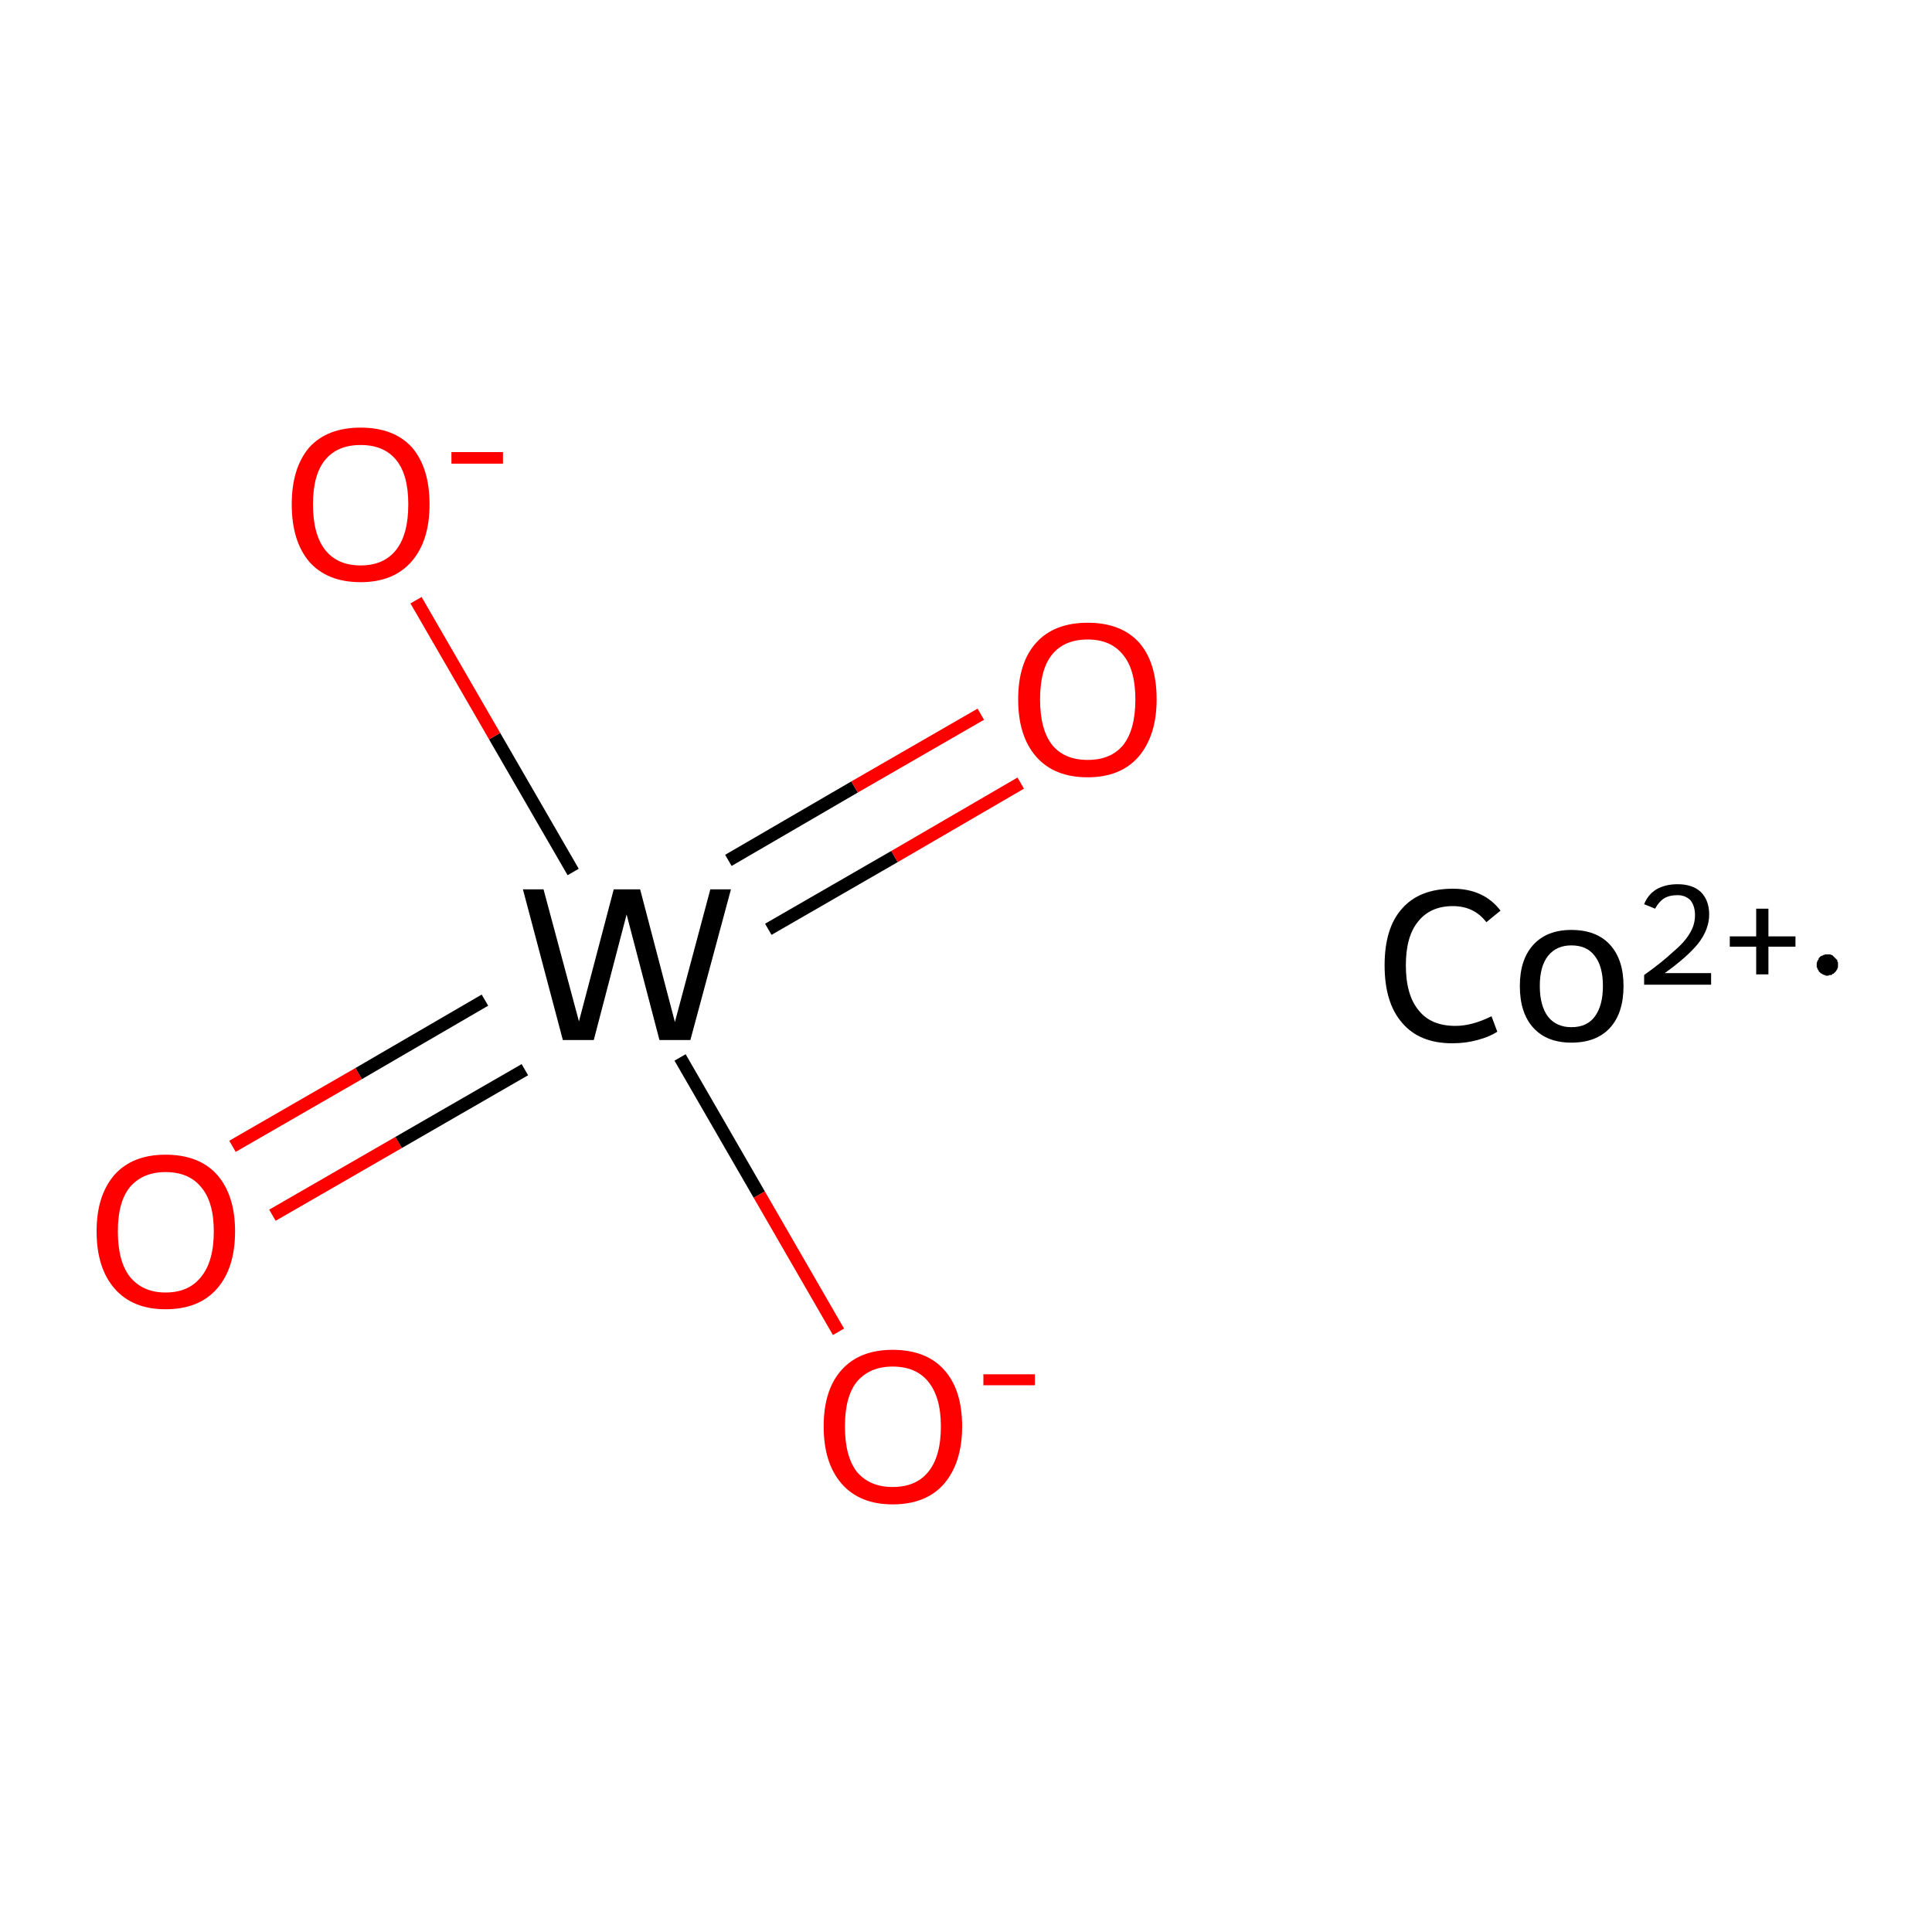 <?xml version='1.0' encoding='iso-8859-1'?>
<svg version='1.1' baseProfile='full'
              xmlns='http://www.w3.org/2000/svg'
                      xmlns:rdkit='http://www.rdkit.org/xml'
                      xmlns:xlink='http://www.w3.org/1999/xlink'
                  xml:space='preserve'
width='300px' height='300px' viewBox='0 0 300 300'>
<!-- END OF HEADER -->
<rect style='opacity:1.0;fill:#FFFFFF;stroke:none' width='300.0' height='300.0' x='0.0' y='0.0'> </rect>
<path class='bond-0 atom-1 atom-2' d='M 36.1,178.0 L 55.7,166.7' style='fill:none;fill-rule:evenodd;stroke:#FF0000;stroke-width:2.0px;stroke-linecap:butt;stroke-linejoin:miter;stroke-opacity:1' />
<path class='bond-0 atom-1 atom-2' d='M 55.7,166.7 L 75.3,155.3' style='fill:none;fill-rule:evenodd;stroke:#000000;stroke-width:2.0px;stroke-linecap:butt;stroke-linejoin:miter;stroke-opacity:1' />
<path class='bond-0 atom-1 atom-2' d='M 42.3,188.7 L 61.9,177.4' style='fill:none;fill-rule:evenodd;stroke:#FF0000;stroke-width:2.0px;stroke-linecap:butt;stroke-linejoin:miter;stroke-opacity:1' />
<path class='bond-0 atom-1 atom-2' d='M 61.9,177.4 L 81.5,166.1' style='fill:none;fill-rule:evenodd;stroke:#000000;stroke-width:2.0px;stroke-linecap:butt;stroke-linejoin:miter;stroke-opacity:1' />
<path class='bond-1 atom-2 atom-3' d='M 119.3,144.3 L 138.9,133.0' style='fill:none;fill-rule:evenodd;stroke:#000000;stroke-width:2.0px;stroke-linecap:butt;stroke-linejoin:miter;stroke-opacity:1' />
<path class='bond-1 atom-2 atom-3' d='M 138.9,133.0 L 158.5,121.6' style='fill:none;fill-rule:evenodd;stroke:#FF0000;stroke-width:2.0px;stroke-linecap:butt;stroke-linejoin:miter;stroke-opacity:1' />
<path class='bond-1 atom-2 atom-3' d='M 113.1,133.6 L 132.7,122.2' style='fill:none;fill-rule:evenodd;stroke:#000000;stroke-width:2.0px;stroke-linecap:butt;stroke-linejoin:miter;stroke-opacity:1' />
<path class='bond-1 atom-2 atom-3' d='M 132.7,122.2 L 152.3,110.9' style='fill:none;fill-rule:evenodd;stroke:#FF0000;stroke-width:2.0px;stroke-linecap:butt;stroke-linejoin:miter;stroke-opacity:1' />
<path class='bond-2 atom-2 atom-4' d='M 89.0,135.4 L 76.8,114.3' style='fill:none;fill-rule:evenodd;stroke:#000000;stroke-width:2.0px;stroke-linecap:butt;stroke-linejoin:miter;stroke-opacity:1' />
<path class='bond-2 atom-2 atom-4' d='M 76.8,114.3 L 64.6,93.2' style='fill:none;fill-rule:evenodd;stroke:#FF0000;stroke-width:2.0px;stroke-linecap:butt;stroke-linejoin:miter;stroke-opacity:1' />
<path class='bond-3 atom-2 atom-5' d='M 105.6,164.2 L 117.9,185.5' style='fill:none;fill-rule:evenodd;stroke:#000000;stroke-width:2.0px;stroke-linecap:butt;stroke-linejoin:miter;stroke-opacity:1' />
<path class='bond-3 atom-2 atom-5' d='M 117.9,185.5 L 130.2,206.8' style='fill:none;fill-rule:evenodd;stroke:#FF0000;stroke-width:2.0px;stroke-linecap:butt;stroke-linejoin:miter;stroke-opacity:1' />
<path class='atom-0' d='M 215.0 149.9
Q 215.0 144.1, 217.7 141.1
Q 220.4 138.0, 225.6 138.0
Q 230.4 138.0, 233.0 141.4
L 230.8 143.2
Q 228.9 140.7, 225.6 140.7
Q 222.1 140.7, 220.2 143.1
Q 218.3 145.4, 218.3 149.9
Q 218.3 154.5, 220.3 156.9
Q 222.2 159.3, 226.0 159.3
Q 228.6 159.3, 231.6 157.8
L 232.5 160.2
Q 231.3 161.0, 229.4 161.5
Q 227.6 162.0, 225.5 162.0
Q 220.4 162.0, 217.7 158.8
Q 215.0 155.7, 215.0 149.9
' fill='#000000'/>
<path class='atom-0' d='M 236.0 153.1
Q 236.0 149.0, 238.1 146.7
Q 240.2 144.4, 244.0 144.4
Q 247.9 144.4, 250.0 146.7
Q 252.1 149.0, 252.1 153.1
Q 252.1 157.3, 250.0 159.6
Q 247.9 161.9, 244.0 161.9
Q 240.2 161.9, 238.1 159.6
Q 236.0 157.3, 236.0 153.1
M 239.1 153.1
Q 239.1 156.2, 240.4 157.9
Q 241.7 159.5, 244.0 159.5
Q 246.4 159.5, 247.6 157.9
Q 248.9 156.2, 248.9 153.1
Q 248.9 150.0, 247.6 148.4
Q 246.4 146.8, 244.0 146.8
Q 241.7 146.8, 240.4 148.4
Q 239.1 150.0, 239.1 153.1
' fill='#000000'/>
<path class='atom-0' d='M 255.3 140.4
Q 255.9 138.9, 257.2 138.1
Q 258.6 137.3, 260.5 137.3
Q 262.8 137.3, 264.1 138.5
Q 265.4 139.8, 265.4 142.0
Q 265.4 144.3, 263.7 146.5
Q 262.0 148.6, 258.5 151.1
L 265.7 151.1
L 265.7 152.9
L 255.3 152.9
L 255.3 151.4
Q 258.1 149.4, 259.8 147.8
Q 261.6 146.3, 262.4 144.9
Q 263.2 143.6, 263.2 142.1
Q 263.2 140.7, 262.5 139.8
Q 261.7 139.0, 260.5 139.0
Q 259.2 139.0, 258.4 139.5
Q 257.6 140.0, 257.0 141.1
L 255.3 140.4
' fill='#000000'/>
<path class='atom-0' d='M 268.6 145.4
L 272.7 145.4
L 272.7 141.1
L 274.6 141.1
L 274.6 145.4
L 278.8 145.4
L 278.8 147.0
L 274.6 147.0
L 274.6 151.3
L 272.7 151.3
L 272.7 147.0
L 268.6 147.0
L 268.6 145.4
' fill='#000000'/>
<path class='atom-1' d='M 15.0 191.2
Q 15.0 185.6, 17.8 182.4
Q 20.6 179.3, 25.7 179.3
Q 30.9 179.3, 33.7 182.4
Q 36.5 185.6, 36.5 191.2
Q 36.5 196.9, 33.7 200.1
Q 30.9 203.3, 25.7 203.3
Q 20.6 203.3, 17.8 200.1
Q 15.0 196.9, 15.0 191.2
M 25.7 200.7
Q 29.3 200.7, 31.2 198.3
Q 33.2 195.9, 33.2 191.2
Q 33.2 186.6, 31.2 184.3
Q 29.3 182.0, 25.7 182.0
Q 22.2 182.0, 20.2 184.3
Q 18.3 186.6, 18.3 191.2
Q 18.3 195.9, 20.2 198.3
Q 22.2 200.7, 25.7 200.7
' fill='#FF0000'/>
<path class='atom-2' d='M 110.3 138.1
L 113.5 138.1
L 107.2 161.5
L 102.4 161.5
L 97.3 142.0
L 92.2 161.5
L 87.4 161.5
L 81.2 138.1
L 84.4 138.1
L 89.9 158.6
L 95.3 138.1
L 99.4 138.1
L 104.8 158.7
L 110.3 138.1
' fill='#000000'/>
<path class='atom-3' d='M 158.1 108.6
Q 158.1 102.9, 160.9 99.8
Q 163.7 96.7, 168.9 96.7
Q 174.1 96.7, 176.9 99.8
Q 179.6 102.9, 179.6 108.6
Q 179.6 114.2, 176.8 117.5
Q 174.0 120.7, 168.9 120.7
Q 163.7 120.7, 160.9 117.5
Q 158.1 114.3, 158.1 108.6
M 168.9 118.0
Q 172.5 118.0, 174.4 115.7
Q 176.3 113.3, 176.3 108.6
Q 176.3 104.0, 174.4 101.7
Q 172.5 99.3, 168.9 99.3
Q 165.3 99.3, 163.4 101.6
Q 161.5 103.9, 161.5 108.6
Q 161.5 113.3, 163.4 115.7
Q 165.3 118.0, 168.9 118.0
' fill='#FF0000'/>
<path class='atom-4' d='M 45.3 78.3
Q 45.3 72.7, 48.0 69.5
Q 50.8 66.4, 56.0 66.4
Q 61.2 66.4, 64.0 69.5
Q 66.7 72.7, 66.7 78.3
Q 66.7 84.0, 63.9 87.2
Q 61.1 90.4, 56.0 90.4
Q 50.8 90.4, 48.0 87.2
Q 45.3 84.0, 45.3 78.3
M 56.0 87.8
Q 59.6 87.8, 61.5 85.4
Q 63.4 83.0, 63.4 78.3
Q 63.4 73.7, 61.5 71.4
Q 59.6 69.1, 56.0 69.1
Q 52.4 69.1, 50.5 71.4
Q 48.6 73.7, 48.6 78.3
Q 48.6 83.0, 50.5 85.4
Q 52.4 87.8, 56.0 87.8
' fill='#FF0000'/>
<path class='atom-4' d='M 70.1 70.2
L 78.1 70.2
L 78.1 72.0
L 70.1 72.0
L 70.1 70.2
' fill='#FF0000'/>
<path class='atom-5' d='M 127.9 221.5
Q 127.9 215.8, 130.7 212.7
Q 133.5 209.6, 138.6 209.6
Q 143.8 209.6, 146.6 212.7
Q 149.4 215.8, 149.4 221.5
Q 149.4 227.1, 146.6 230.4
Q 143.8 233.6, 138.6 233.6
Q 133.5 233.6, 130.7 230.4
Q 127.9 227.2, 127.9 221.5
M 138.6 230.9
Q 142.2 230.9, 144.1 228.6
Q 146.1 226.2, 146.1 221.5
Q 146.1 216.9, 144.1 214.5
Q 142.2 212.2, 138.6 212.2
Q 135.1 212.2, 133.1 214.5
Q 131.2 216.8, 131.2 221.5
Q 131.2 226.2, 133.1 228.6
Q 135.1 230.9, 138.6 230.9
' fill='#FF0000'/>
<path class='atom-5' d='M 152.7 213.4
L 160.7 213.4
L 160.7 215.1
L 152.7 215.1
L 152.7 213.4
' fill='#FF0000'/>
<path class='atom-0' d='M 285.4,149.8 L 285.4,150.0 L 285.4,150.1 L 285.4,150.2 L 285.3,150.4 L 285.3,150.5 L 285.2,150.6 L 285.1,150.8 L 285.0,150.9 L 284.9,151.0 L 284.8,151.1 L 284.7,151.2 L 284.6,151.2 L 284.5,151.3 L 284.4,151.4 L 284.2,151.4 L 284.1,151.4 L 283.9,151.5 L 283.8,151.5 L 283.7,151.5 L 283.5,151.5 L 283.4,151.4 L 283.2,151.4 L 283.1,151.3 L 283.0,151.3 L 282.9,151.2 L 282.7,151.1 L 282.6,151.0 L 282.5,150.9 L 282.4,150.8 L 282.4,150.7 L 282.3,150.6 L 282.2,150.4 L 282.2,150.3 L 282.1,150.2 L 282.1,150.0 L 282.1,149.9 L 282.1,149.7 L 282.1,149.6 L 282.1,149.5 L 282.2,149.3 L 282.2,149.2 L 282.3,149.1 L 282.4,148.9 L 282.4,148.8 L 282.5,148.7 L 282.6,148.6 L 282.7,148.5 L 282.9,148.4 L 283.0,148.4 L 283.1,148.3 L 283.2,148.3 L 283.4,148.2 L 283.5,148.2 L 283.7,148.2 L 283.8,148.2 L 283.9,148.2 L 284.1,148.2 L 284.2,148.2 L 284.4,148.3 L 284.5,148.3 L 284.6,148.4 L 284.7,148.5 L 284.8,148.6 L 284.9,148.7 L 285.0,148.8 L 285.1,148.9 L 285.2,149.0 L 285.3,149.1 L 285.3,149.3 L 285.4,149.4 L 285.4,149.5 L 285.4,149.7 L 285.4,149.8 L 283.8,149.8 Z' style='fill:#000000;fill-rule:evenodd;fill-opacity:1;stroke:#000000;stroke-width:0.0px;stroke-linecap:butt;stroke-linejoin:miter;stroke-miterlimit:10;stroke-opacity:1;' />
</svg>
